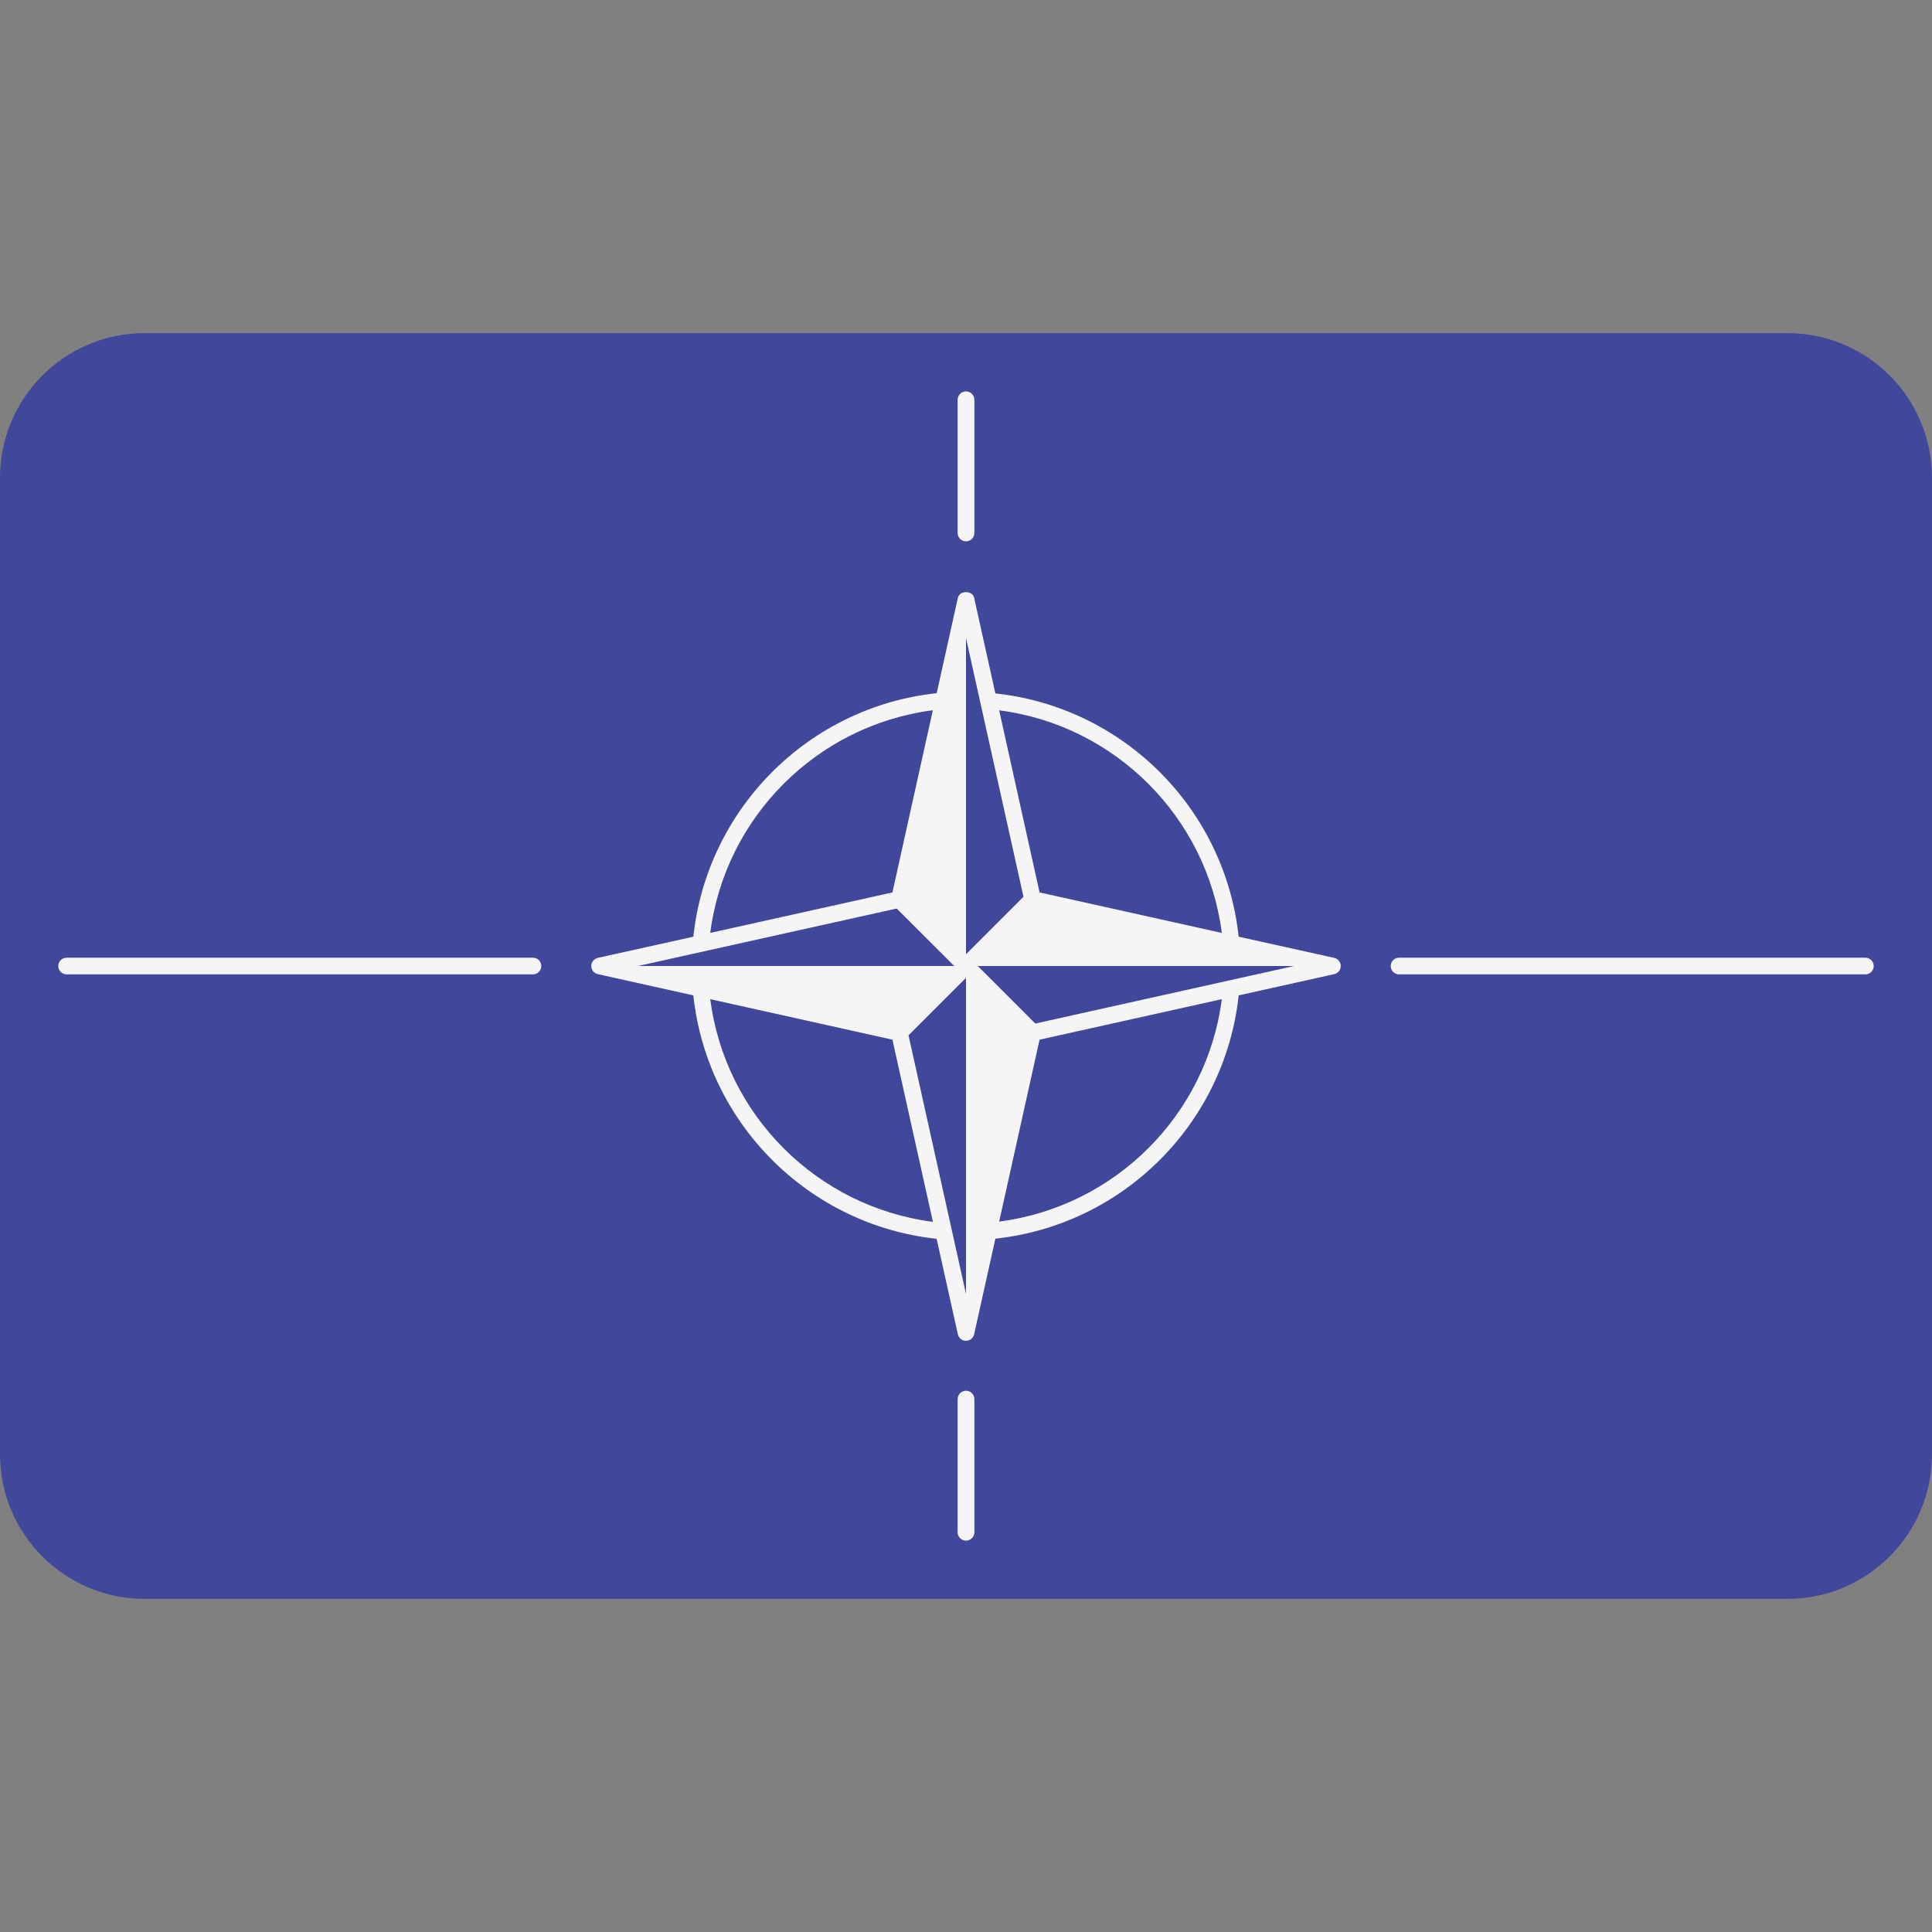 <svg xmlns="http://www.w3.org/2000/svg" width="24" height="24" viewBox="0 0 24 24" fill="none"><rect x="0" y="0" width="24" height="24" fill="#808080" stroke="none"/><rect width="24" height="24" fill="none"/>
<path d="M22.203 19.862H1.797C0.805 19.862 0 19.057 0 18.065V5.935C0 4.943 0.805 4.138 1.797 4.138H22.203C23.195 4.138 24 4.943 24 5.935V18.065C24 19.057 23.195 19.862 22.203 19.862Z" fill="#41479B"/>
<path d="M16.574 11.899L15.387 11.636C15.217 10.046 13.955 8.784 12.365 8.614L12.101 7.426C12.08 7.332 11.92 7.332 11.899 7.426L11.636 8.611C10.045 8.781 8.783 10.045 8.613 11.636L7.426 11.899C7.379 11.91 7.345 11.952 7.345 12C7.345 12.049 7.379 12.091 7.426 12.101L8.613 12.365C8.783 13.955 10.045 15.218 11.635 15.389L11.899 16.575C11.909 16.622 11.952 16.656 12 16.656C12.049 16.656 12.091 16.622 12.101 16.575L12.365 15.387C13.955 15.216 15.217 13.955 15.387 12.365L16.574 12.101C16.622 12.091 16.655 12.049 16.655 12C16.655 11.952 16.621 11.91 16.574 11.899ZM15.178 11.589L12.914 11.086L12.412 8.824C13.851 9.009 14.992 10.15 15.178 11.589ZM11.588 8.823L11.086 11.086L8.823 11.589C9.008 10.15 10.149 9.009 11.588 8.823ZM11.139 11.286L11.854 12H7.925L11.139 11.286ZM8.823 12.412L11.086 12.915L11.589 15.178C10.149 14.993 9.008 13.851 8.823 12.412ZM12 16.075L11.286 12.861L12 12.147V16.075ZM12 11.854V7.926L12.714 11.14L12 11.854ZM12.412 15.175L12.914 12.915L15.178 12.412C14.992 13.851 13.851 14.989 12.412 15.175ZM12.861 12.715L12.146 12H16.075L12.861 12.715Z" fill="#F5F5F5"/>
<path d="M6.621 12.104H0.828C0.77 12.104 0.724 12.058 0.724 12C0.724 11.943 0.77 11.897 0.828 11.897H6.621C6.678 11.897 6.724 11.943 6.724 12C6.724 12.058 6.678 12.104 6.621 12.104Z" fill="#F5F5F5"/>
<path d="M23.172 12.104H17.379C17.322 12.104 17.276 12.058 17.276 12C17.276 11.943 17.322 11.897 17.379 11.897H23.172C23.23 11.897 23.276 11.943 23.276 12C23.276 12.058 23.23 12.104 23.172 12.104Z" fill="#F5F5F5"/>
<path d="M12 6.725C11.943 6.725 11.896 6.678 11.896 6.621V4.966C11.896 4.909 11.943 4.862 12 4.862C12.057 4.862 12.104 4.909 12.104 4.966V6.621C12.104 6.678 12.057 6.725 12 6.725Z" fill="#F5F5F5"/>
<path d="M12 19.138C11.943 19.138 11.896 19.092 11.896 19.035V17.38C11.896 17.323 11.943 17.276 12 17.276C12.057 17.276 12.104 17.323 12.104 17.38V19.035C12.104 19.092 12.057 19.138 12 19.138Z" fill="#F5F5F5"/>
</svg>
